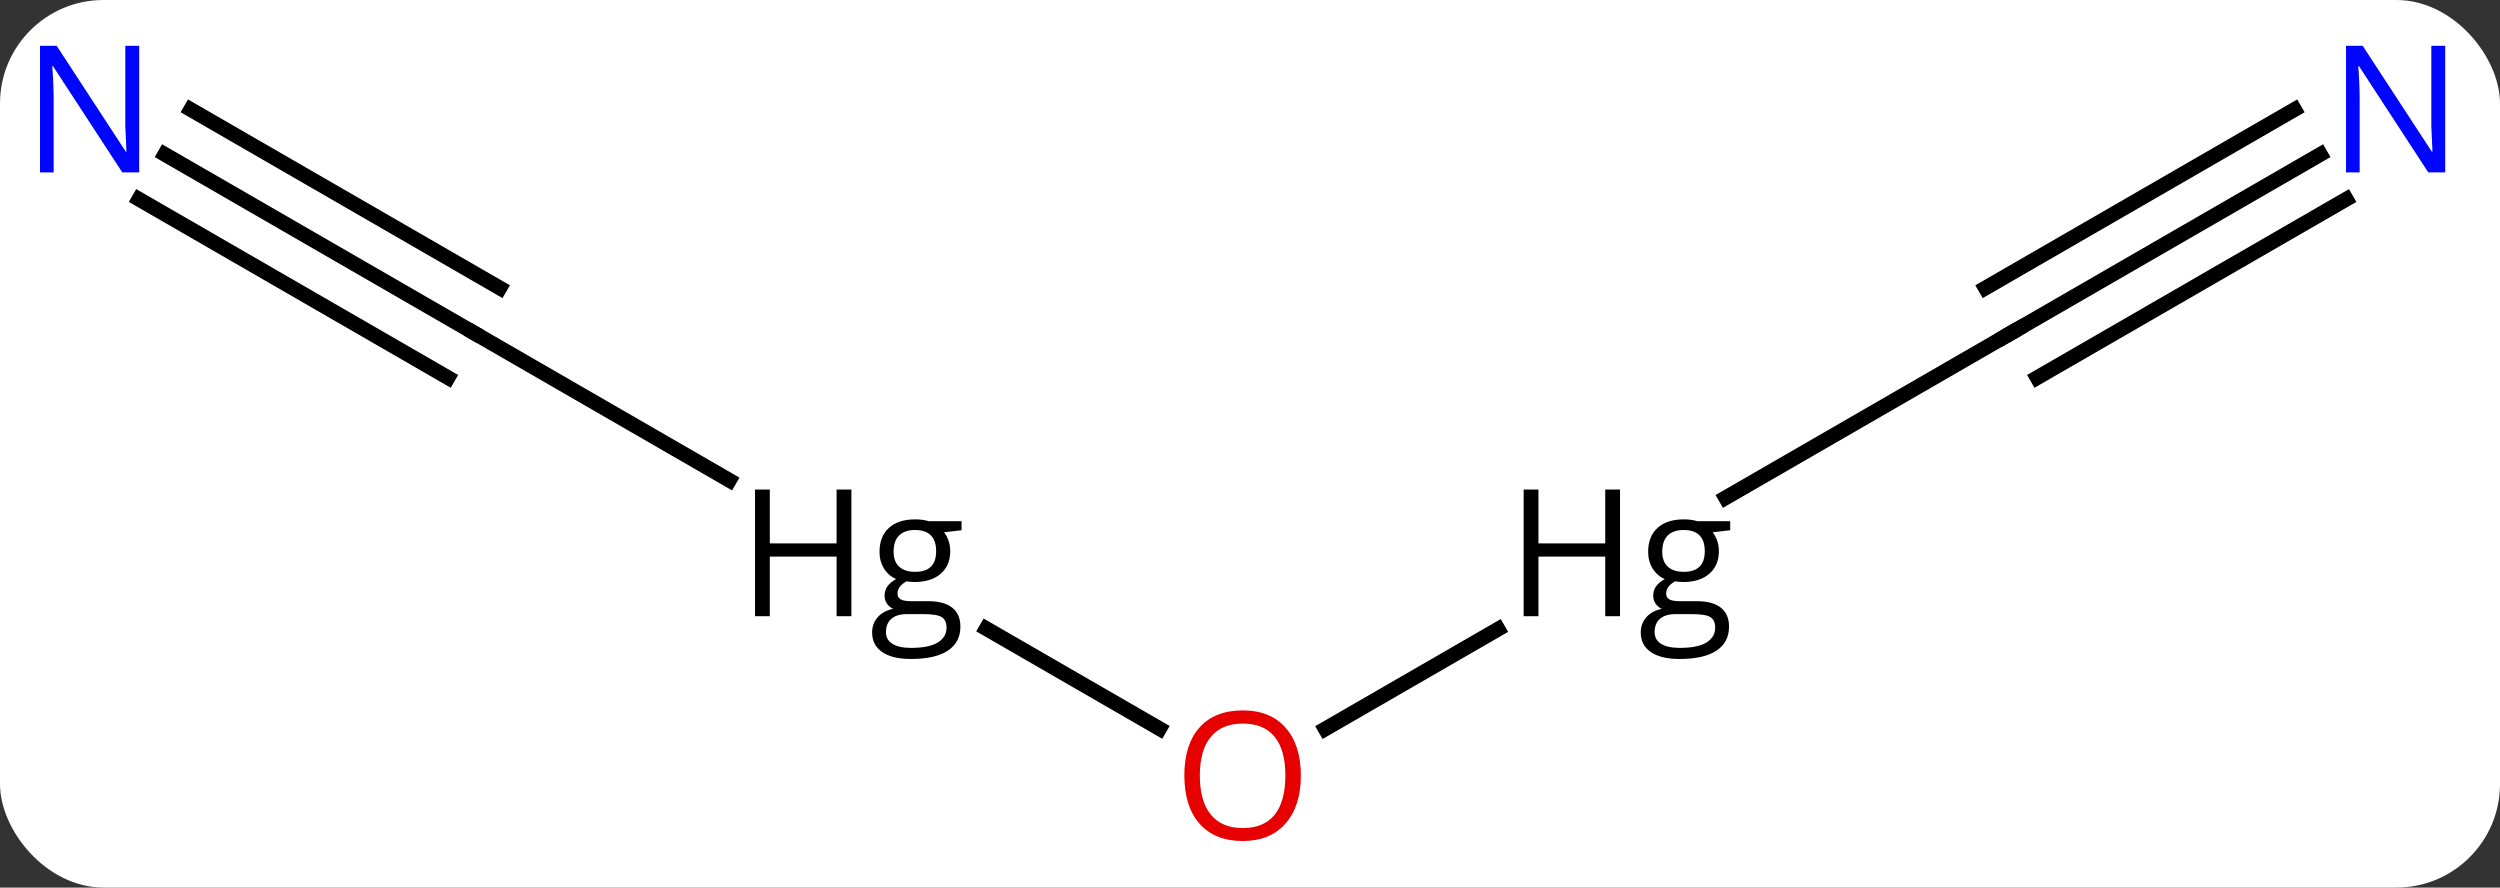 <svg width="169" viewBox="0 0 169 60" style="fill-opacity:1; color-rendering:auto; color-interpolation:auto; text-rendering:auto; stroke:black; stroke-linecap:square; stroke-miterlimit:10; shape-rendering:auto; stroke-opacity:1; fill:black; stroke-dasharray:none; font-weight:normal; stroke-width:1; font-family:'Open Sans'; font-style:normal; stroke-linejoin:miter; font-size:12; stroke-dashoffset:0; image-rendering:auto;" height="60" class="cas-substance-image" xmlns:xlink="http://www.w3.org/1999/xlink" xmlns="http://www.w3.org/2000/svg"><rect x="0" y="0" width="169" height="60" fill="#333333" stroke="none"/><svg class="cas-substance-single-component"><rect y="0" x="0" width="169" stroke="none" ry="7" rx="7" height="60" fill="white" class="cas-substance-group"/><svg y="0" x="0" width="169" viewBox="0 0 169 60" style="fill:black;" height="60" class="cas-substance-single-component-image"><svg><g><g transform="translate(84,30)" style="text-rendering:geometricPrecision; color-rendering:optimizeQuality; color-interpolation:linearRGB; stroke-linecap:butt; image-rendering:optimizeQuality;"><line y2="12.497" y1="19.259" x2="-17.325" x1="-5.614" style="fill:none;"/><line y2="12.531" y1="19.274" x2="17.267" x1="5.588" style="fill:none;"/><line y2="-7.5" y1="2.47" x2="-51.963" x1="-34.694" style="fill:none;"/><line y2="-7.5" y1="3.648" x2="51.963" x1="32.653" style="fill:none;"/><line y2="-19.565" y1="-7.5" x2="-72.859" x1="-51.963" style="fill:none;"/><line y2="-16.534" y1="-4.469" x2="-74.609" x1="-53.713" style="fill:none;"/><line y2="-22.596" y1="-10.531" x2="-71.109" x1="-50.213" style="fill:none;"/><line y2="-19.565" y1="-7.5" x2="72.859" x1="51.963" style="fill:none;"/><line y2="-22.596" y1="-10.531" x2="71.109" x1="50.213" style="fill:none;"/><line y2="-16.534" y1="-4.469" x2="74.609" x1="53.713" style="fill:none;"/></g><g transform="translate(84,30)" style="fill:rgb(230,0,0); text-rendering:geometricPrecision; color-rendering:optimizeQuality; image-rendering:optimizeQuality; font-family:'Open Sans'; stroke:rgb(230,0,0); color-interpolation:linearRGB;"><path style="stroke:none;" d="M3.938 22.43 Q3.938 24.492 2.898 25.672 Q1.859 26.852 0.016 26.852 Q-1.875 26.852 -2.906 25.688 Q-3.938 24.523 -3.938 22.414 Q-3.938 20.32 -2.906 19.172 Q-1.875 18.023 0.016 18.023 Q1.875 18.023 2.906 19.195 Q3.938 20.367 3.938 22.43 ZM-2.891 22.43 Q-2.891 24.164 -2.148 25.07 Q-1.406 25.977 0.016 25.977 Q1.438 25.977 2.164 25.078 Q2.891 24.18 2.891 22.43 Q2.891 20.695 2.164 19.805 Q1.438 18.914 0.016 18.914 Q-1.406 18.914 -2.148 19.812 Q-2.891 20.711 -2.891 22.43 Z"/><path style="fill:black; stroke:none;" d="M-26.446 11.656 L-27.446 11.656 L-27.446 7.625 L-31.961 7.625 L-31.961 11.656 L-32.961 11.656 L-32.961 3.094 L-31.961 3.094 L-31.961 6.734 L-27.446 6.734 L-27.446 3.094 L-26.446 3.094 L-26.446 11.656 ZM-18.999 5.234 L-18.999 5.844 L-20.186 5.984 Q-20.014 6.188 -19.889 6.523 Q-19.764 6.859 -19.764 7.266 Q-19.764 8.219 -20.405 8.781 Q-21.045 9.344 -22.17 9.344 Q-22.467 9.344 -22.717 9.297 Q-23.327 9.625 -23.327 10.125 Q-23.327 10.391 -23.116 10.516 Q-22.905 10.641 -22.374 10.641 L-21.233 10.641 Q-20.186 10.641 -19.631 11.078 Q-19.077 11.516 -19.077 12.359 Q-19.077 13.422 -19.928 13.984 Q-20.78 14.547 -22.42 14.547 Q-23.686 14.547 -24.366 14.078 Q-25.045 13.609 -25.045 12.75 Q-25.045 12.156 -24.67 11.727 Q-24.295 11.297 -23.624 11.156 Q-23.874 11.047 -24.038 10.812 Q-24.202 10.578 -24.202 10.266 Q-24.202 9.906 -24.014 9.641 Q-23.827 9.375 -23.42 9.141 Q-23.92 8.938 -24.233 8.445 Q-24.545 7.953 -24.545 7.312 Q-24.545 6.266 -23.913 5.688 Q-23.28 5.109 -22.124 5.109 Q-21.624 5.109 -21.217 5.234 L-18.999 5.234 ZM-24.108 12.734 Q-24.108 13.25 -23.67 13.523 Q-23.233 13.797 -22.42 13.797 Q-21.186 13.797 -20.6 13.43 Q-20.014 13.062 -20.014 12.438 Q-20.014 11.922 -20.334 11.719 Q-20.655 11.516 -21.545 11.516 L-22.717 11.516 Q-23.374 11.516 -23.741 11.828 Q-24.108 12.141 -24.108 12.734 ZM-23.592 7.297 Q-23.592 7.969 -23.209 8.312 Q-22.827 8.656 -22.139 8.656 Q-20.717 8.656 -20.717 7.266 Q-20.717 5.828 -22.155 5.828 Q-22.842 5.828 -23.217 6.195 Q-23.592 6.562 -23.592 7.297 Z"/><path style="fill:black; stroke:none;" d="M25.514 11.656 L24.514 11.656 L24.514 7.625 L19.999 7.625 L19.999 11.656 L18.999 11.656 L18.999 3.094 L19.999 3.094 L19.999 6.734 L24.514 6.734 L24.514 3.094 L25.514 3.094 L25.514 11.656 ZM32.961 5.234 L32.961 5.844 L31.774 5.984 Q31.946 6.188 32.071 6.523 Q32.196 6.859 32.196 7.266 Q32.196 8.219 31.555 8.781 Q30.915 9.344 29.79 9.344 Q29.493 9.344 29.243 9.297 Q28.633 9.625 28.633 10.125 Q28.633 10.391 28.844 10.516 Q29.055 10.641 29.586 10.641 L30.727 10.641 Q31.774 10.641 32.329 11.078 Q32.883 11.516 32.883 12.359 Q32.883 13.422 32.032 13.984 Q31.18 14.547 29.54 14.547 Q28.274 14.547 27.594 14.078 Q26.915 13.609 26.915 12.75 Q26.915 12.156 27.29 11.727 Q27.665 11.297 28.336 11.156 Q28.086 11.047 27.922 10.812 Q27.758 10.578 27.758 10.266 Q27.758 9.906 27.946 9.641 Q28.133 9.375 28.54 9.141 Q28.04 8.938 27.727 8.445 Q27.415 7.953 27.415 7.312 Q27.415 6.266 28.047 5.688 Q28.68 5.109 29.836 5.109 Q30.336 5.109 30.743 5.234 L32.961 5.234 ZM27.852 12.734 Q27.852 13.25 28.29 13.523 Q28.727 13.797 29.54 13.797 Q30.774 13.797 31.36 13.43 Q31.946 13.062 31.946 12.438 Q31.946 11.922 31.625 11.719 Q31.305 11.516 30.415 11.516 L29.243 11.516 Q28.586 11.516 28.219 11.828 Q27.852 12.141 27.852 12.734 ZM28.368 7.297 Q28.368 7.969 28.75 8.312 Q29.133 8.656 29.821 8.656 Q31.243 8.656 31.243 7.266 Q31.243 5.828 29.805 5.828 Q29.118 5.828 28.743 6.195 Q28.368 6.562 28.368 7.297 Z"/></g><g transform="translate(84,30)" style="stroke-linecap:butt; text-rendering:geometricPrecision; color-rendering:optimizeQuality; image-rendering:optimizeQuality; font-family:'Open Sans'; color-interpolation:linearRGB; stroke-miterlimit:5;"><path style="fill:none;" d="M51.53 -7.25 L51.963 -7.5 L52.396 -7.75"/><path style="fill:rgb(0,5,255); stroke:none;" d="M-74.591 -18.344 L-75.732 -18.344 L-80.42 -25.531 L-80.466 -25.531 Q-80.373 -24.266 -80.373 -23.219 L-80.373 -18.344 L-81.295 -18.344 L-81.295 -26.906 L-80.17 -26.906 L-75.498 -19.75 L-75.451 -19.75 Q-75.451 -19.906 -75.498 -20.766 Q-75.545 -21.625 -75.529 -22 L-75.529 -26.906 L-74.591 -26.906 L-74.591 -18.344 Z"/><path style="fill:rgb(0,5,255); stroke:none;" d="M81.295 -18.344 L80.154 -18.344 L75.466 -25.531 L75.42 -25.531 Q75.513 -24.266 75.513 -23.219 L75.513 -18.344 L74.591 -18.344 L74.591 -26.906 L75.716 -26.906 L80.388 -19.75 L80.435 -19.75 Q80.435 -19.906 80.388 -20.766 Q80.341 -21.625 80.357 -22 L80.357 -26.906 L81.295 -26.906 L81.295 -18.344 Z"/></g></g></svg></svg></svg></svg>
